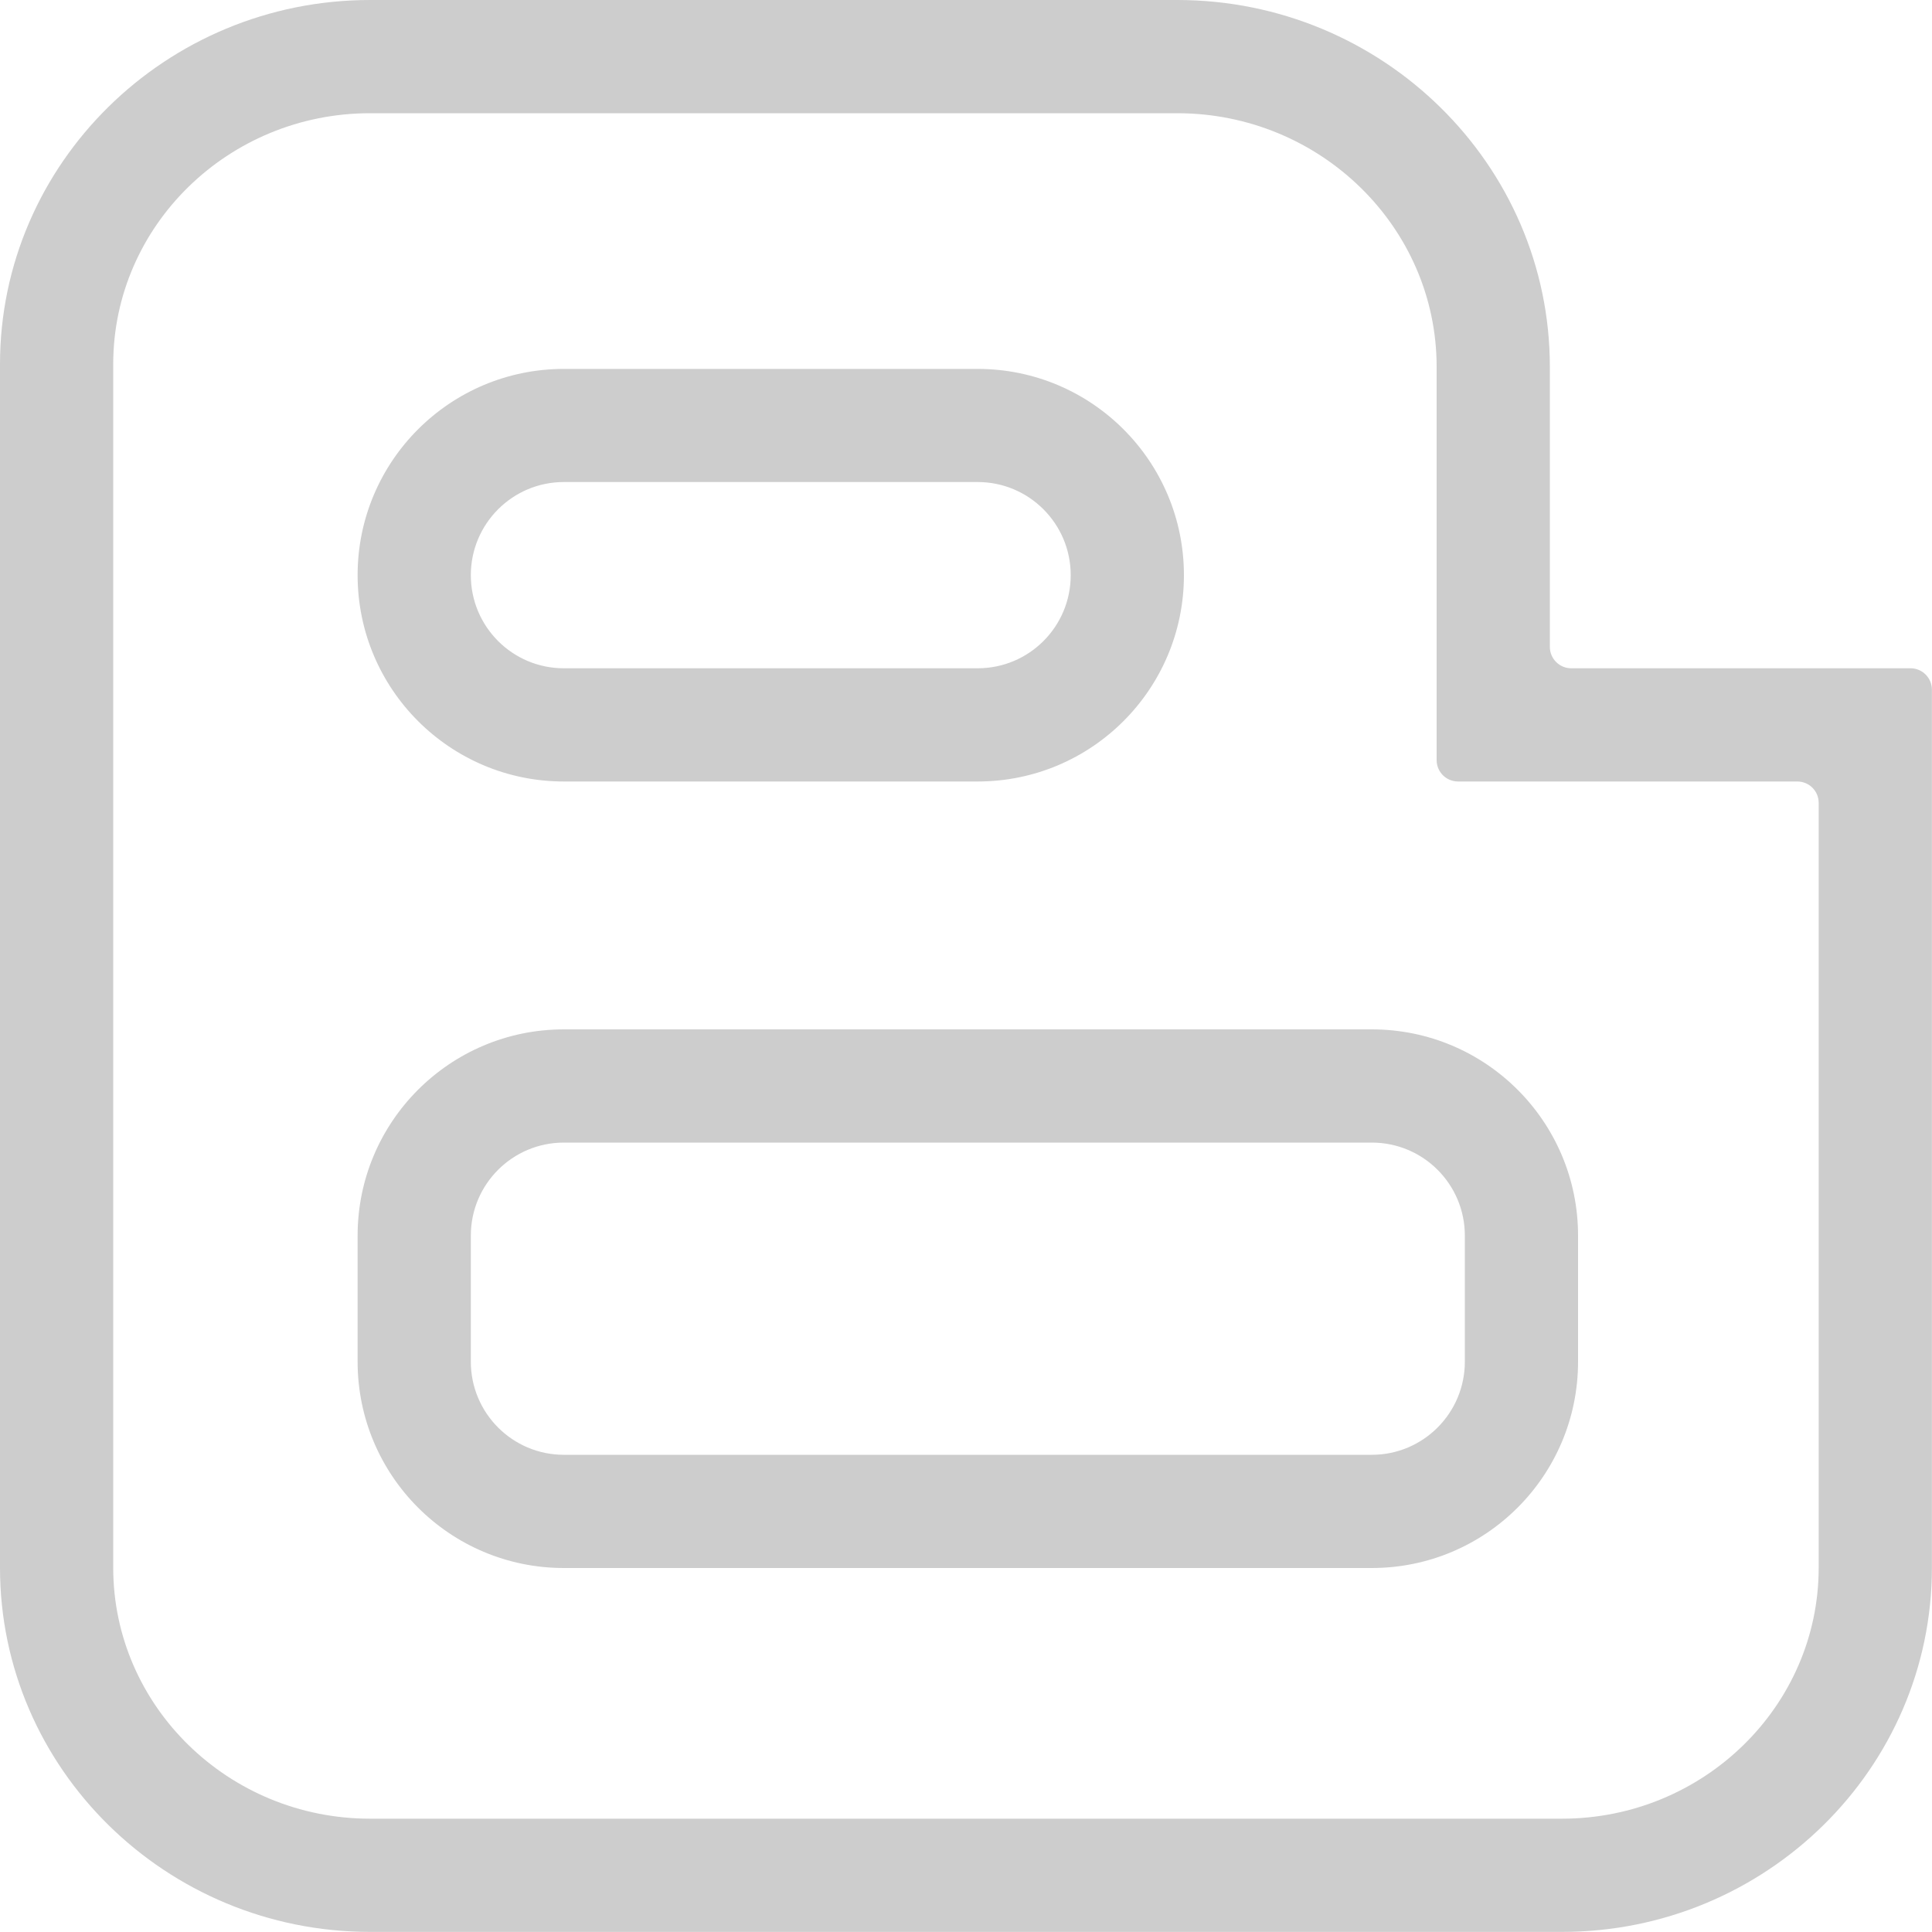 <svg 
 xmlns="http://www.w3.org/2000/svg"
 xmlns:xlink="http://www.w3.org/1999/xlink"
 width="20px" height="20px">
<path fill-rule="evenodd"  fill="rgb(205, 205, 205)"
 d="M16.169,19.999 L3.831,19.999 C1.719,19.999 0.000,18.308 0.000,16.229 L0.000,3.770 C0.000,1.691 1.719,-0.000 3.831,-0.000 L12.186,-0.000 C14.313,-0.000 16.044,1.703 16.044,3.797 L16.044,6.696 C16.044,6.819 16.143,6.918 16.266,6.918 L19.778,6.918 C19.900,6.918 19.999,7.017 19.999,7.140 L19.999,16.229 C19.999,18.308 18.281,19.999 16.169,19.999 ZM18.827,8.311 C18.827,8.189 18.728,8.090 18.606,8.090 L15.094,8.090 C14.971,8.090 14.872,7.991 14.872,7.868 L14.872,3.797 C14.872,2.350 13.667,1.172 12.186,1.172 L3.831,1.172 C2.365,1.172 1.172,2.337 1.172,3.770 L1.172,16.229 C1.172,17.661 2.365,18.827 3.831,18.827 L16.169,18.827 C17.635,18.827 18.827,17.661 18.827,16.229 L18.827,8.311 ZM14.201,16.232 L5.837,16.232 C4.658,16.232 3.702,15.276 3.702,14.096 L3.702,12.791 C3.702,11.612 4.658,10.656 5.837,10.656 L14.201,10.656 C15.380,10.656 16.336,11.612 16.336,12.791 L16.336,14.096 C16.336,15.276 15.380,16.232 14.201,16.232 ZM15.164,12.791 C15.164,12.259 14.733,11.828 14.201,11.828 L5.837,11.828 C5.305,11.828 4.874,12.259 4.874,12.791 L4.874,14.096 C4.874,14.628 5.305,15.060 5.837,15.060 L14.201,15.060 C14.733,15.060 15.164,14.628 15.164,14.096 L15.164,12.791 ZM10.121,8.090 L5.837,8.090 C4.658,8.090 3.702,7.134 3.702,5.954 L3.702,5.954 C3.702,4.775 4.658,3.819 5.837,3.819 L10.121,3.819 C11.300,3.819 12.256,4.775 12.256,5.954 L12.256,5.954 C12.256,7.134 11.300,8.090 10.121,8.090 ZM11.084,5.954 C11.084,5.422 10.653,4.990 10.121,4.990 L5.837,4.990 C5.305,4.990 4.874,5.422 4.874,5.954 L4.874,5.954 C4.874,6.487 5.305,6.918 5.837,6.918 L10.121,6.918 C10.653,6.918 11.084,6.487 11.084,5.954 L11.084,5.954 Z"/>
</svg>